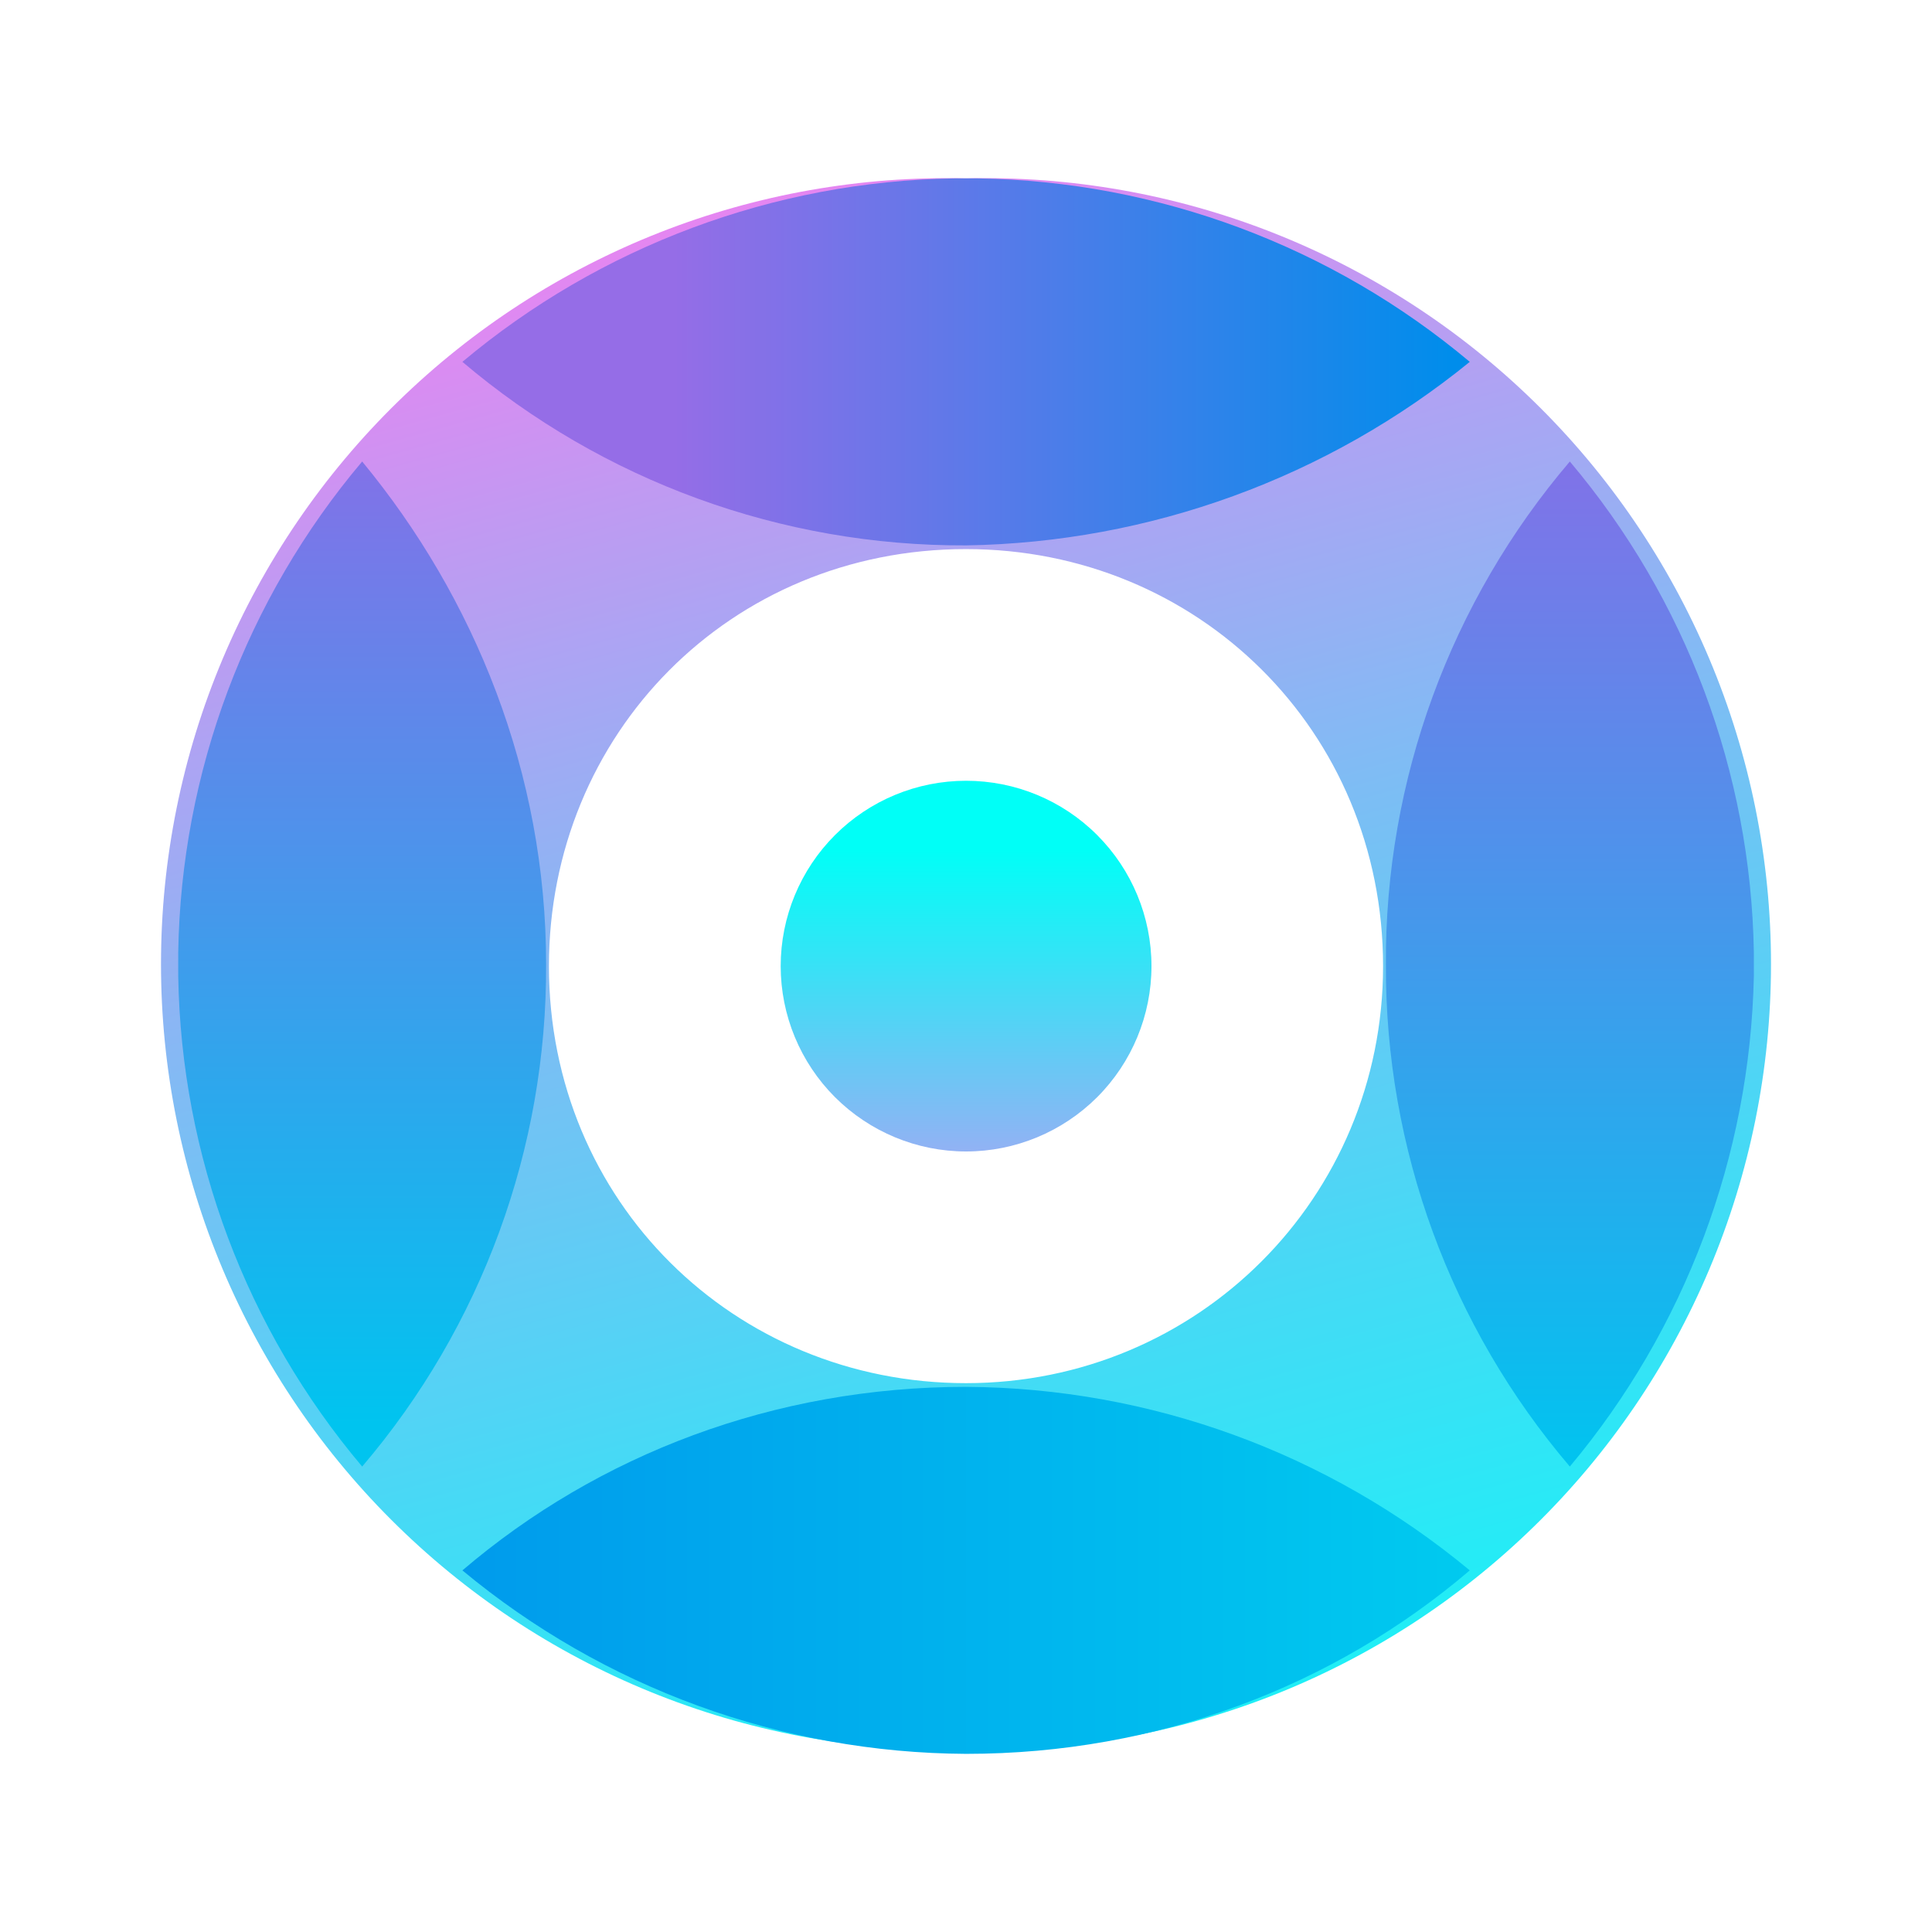 <svg width="24" height="24" viewBox="0 0 24 24" fill="none" xmlns="http://www.w3.org/2000/svg">
<path d="M12 2.216C10.698 2.184 9.403 2.413 8.192 2.889C6.98 3.366 5.876 4.079 4.944 4.989C4.012 5.898 3.272 6.985 2.766 8.185C2.26 9.385 2 10.674 2 11.976C2 13.278 2.26 14.566 2.766 15.766C3.272 16.966 4.012 18.053 4.944 18.962C5.876 19.872 6.98 20.586 8.192 21.062C9.403 21.538 10.698 21.767 12 21.736C13.302 21.767 14.596 21.538 15.808 21.062C17.02 20.586 18.124 19.872 19.056 18.962C19.988 18.053 20.728 16.966 21.234 15.766C21.74 14.566 22 13.278 22 11.976C22 10.674 21.74 9.385 21.234 8.185C20.728 6.985 19.988 5.898 19.056 4.989C18.124 4.079 17.02 3.366 15.808 2.889C14.596 2.413 13.302 2.184 12 2.216ZM12 17.182C9.122 17.182 6.819 14.926 6.819 12.002C6.819 9.123 9.064 6.821 12 6.821C14.878 6.821 17.181 9.077 17.181 12.002C17.181 14.88 14.878 17.182 12 17.182Z" fill="url(#paint0_linear_364_4698)"/>
<path d="M21.787 11.979V11.829C21.75 9.594 20.943 7.44 19.501 5.733C18.016 7.474 17.205 9.69 17.216 11.979C17.207 14.265 18.017 16.479 19.501 18.218C20.934 16.508 21.74 14.359 21.787 12.128V11.979Z" fill="url(#paint1_linear_364_4698)"/>
<path d="M4.499 5.733C3.057 7.44 2.25 9.594 2.214 11.829V12.128C2.251 14.361 3.059 16.512 4.499 18.218C5.983 16.479 6.794 14.265 6.784 11.979C6.784 9.601 5.892 7.419 4.499 5.733Z" fill="url(#paint2_linear_364_4698)"/>
<path d="M18.258 4.495C16.544 3.057 14.388 2.252 12.151 2.216H11.851C9.614 2.252 7.458 3.057 5.744 4.495C7.491 5.977 9.71 6.785 12.001 6.775C14.283 6.739 16.488 5.936 18.258 4.495Z" fill="url(#paint3_linear_364_4698)"/>
<path d="M5.744 19.508C7.503 20.969 9.714 21.775 12.001 21.787C14.384 21.787 16.572 20.947 18.258 19.508C16.499 18.047 14.288 17.241 12.001 17.228C9.618 17.228 7.43 18.069 5.744 19.508Z" fill="url(#paint4_linear_364_4698)"/>
<path d="M12.001 14.304C12.612 14.304 13.197 14.061 13.629 13.63C14.061 13.198 14.304 12.612 14.304 12.001C14.304 11.391 14.061 10.805 13.629 10.373C13.197 9.941 12.612 9.699 12.001 9.699C11.39 9.699 10.805 9.941 10.373 10.373C9.941 10.805 9.698 11.391 9.698 12.001C9.698 12.612 9.941 13.198 10.373 13.63C10.805 14.061 11.39 14.304 12.001 14.304Z" fill="url(#paint5_linear_364_4698)"/>
<defs>
<linearGradient id="paint0_linear_364_4698" x1="7.556" y1="-3.869" x2="16.168" y2="26.997" gradientUnits="userSpaceOnUse">
<stop offset="0.14" stop-color="#FF78F1"/>
<stop offset="0.3" stop-color="#C199F2"/>
<stop offset="0.49" stop-color="#7DBDF4"/>
<stop offset="0.66" stop-color="#47D9F5"/>
<stop offset="0.81" stop-color="#20EEF6"/>
</linearGradient>
<linearGradient id="paint1_linear_364_4698" x1="19.518" y1="5.692" x2="19.518" y2="18.241" gradientUnits="userSpaceOnUse">
<stop stop-color="#8172E8"/>
<stop offset="1" stop-color="#00C4EF"/>
</linearGradient>
<linearGradient id="paint2_linear_364_4698" x1="4.488" y1="5.756" x2="4.488" y2="17.7" gradientUnits="userSpaceOnUse">
<stop stop-color="#8172E8"/>
<stop offset="1" stop-color="#00C4EF"/>
</linearGradient>
<linearGradient id="paint3_linear_364_4698" x1="18.016" y1="4.484" x2="8.38" y2="4.484" gradientUnits="userSpaceOnUse">
<stop stop-color="#008DEB"/>
<stop offset="1" stop-color="#956DE7"/>
</linearGradient>
<linearGradient id="paint4_linear_364_4698" x1="5.744" y1="19.485" x2="18.258" y2="19.485" gradientUnits="userSpaceOnUse">
<stop stop-color="#009BEC"/>
<stop offset="1" stop-color="#00CAEF"/>
</linearGradient>
<linearGradient id="paint5_linear_364_4698" x1="12.001" y1="17.113" x2="12.001" y2="10.556" gradientUnits="userSpaceOnUse">
<stop stop-color="#FF78F1"/>
<stop offset="1" stop-color="#00FFF7"/>
</linearGradient>
</defs>
</svg>
